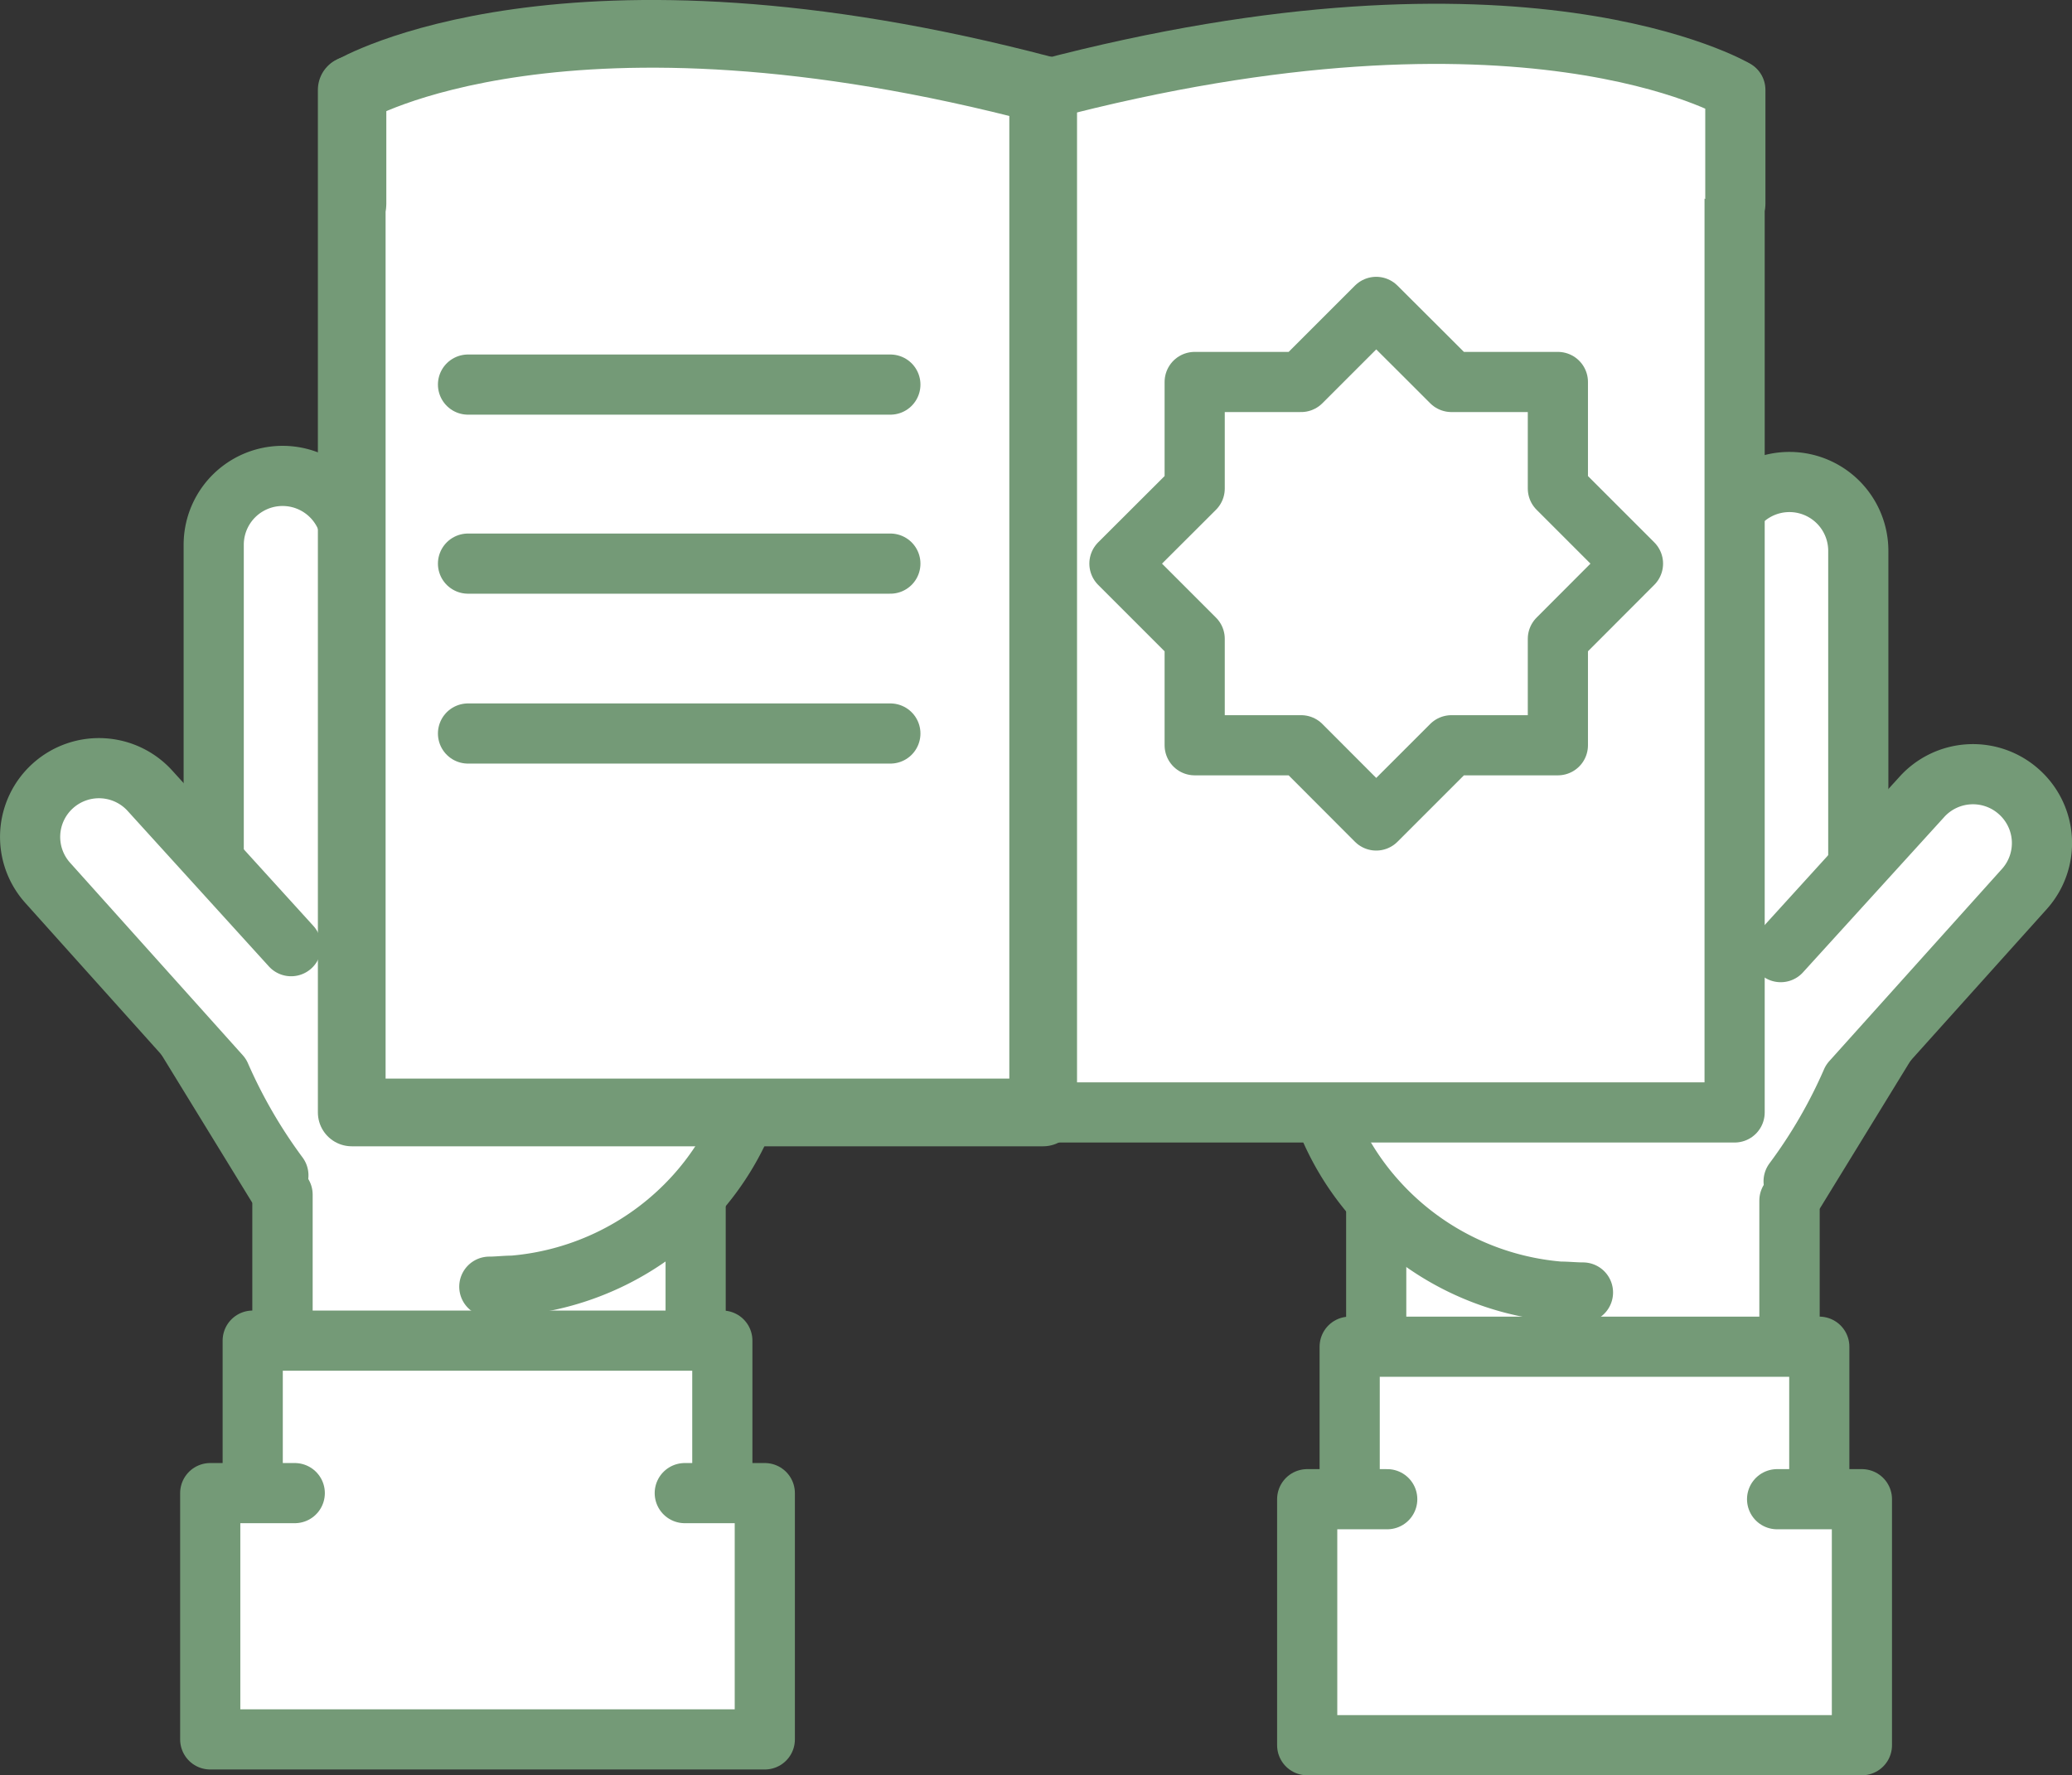 <svg xmlns="http://www.w3.org/2000/svg" viewBox="0 0 142.91 122.46"><rect x="0" y="0" width="142.91" height="122.46" fill="#333333" stroke="none"/><defs><style>.cls-1,.cls-2{fill:#fff;}.cls-1,.cls-2,.cls-3{stroke:#749a77;stroke-linecap:round;stroke-linejoin:round;}.cls-1,.cls-3{stroke-width:4.15px;}.cls-2{stroke-width:4.67px;}.cls-3{fill:none;}</style></defs><title>tafsir-i</title><g id="Layer_2" data-name="Layer 2"><g id="iconos"><polygon class="cls-1" points="47.98 59.74 47.98 100.97 19.49 100.97 19.49 82.41 38.49 65.39 39.52 64.77 44.24 61.97 47.98 59.74"/><path class="cls-1" d="M41.46,101"/><polyline class="cls-1" points="52.75 60.8 33.74 46.22 19.49 51.64 14.74 64.53 12.81 71.52 19.49 82.41 19.49 91.07 19.49 99.29 19.49 100.97"/><path class="cls-1" d="M43.24,62V37a4.75,4.75,0,0,1,9.5,0V62"/><path class="cls-1" d="M52.74,55.85l0,0V70A18.59,18.59,0,0,1,48,82.41a19.06,19.06,0,0,1-12.62,6.28c-.54,0-1.08.07-1.63.07"/><path class="cls-1" d="M36.73,83.57"/><line class="cls-1" x1="14.72" y1="60.8" x2="14.72" y2="69.97"/><path class="cls-1" d="M24.24,62V37.58a4.75,4.75,0,1,0-9.5,0V62"/><path class="cls-1" d="M33.74,62v-33a4.75,4.75,0,0,0-9.49,0V62"/><path class="cls-1" d="M33.74,62V30.82a4.75,4.75,0,1,1,9.5,0V62"/><rect class="cls-1" x="17.43" y="92.48" width="32.39" height="16.98"/><polyline class="cls-1" points="20.33 103 14.5 103 14.5 119.99 52.75 119.99 52.75 103 47.23 103"/><path class="cls-1" d="M20.08,65.27,10.38,54.59a4.75,4.75,0,0,0-6.71-.4h0a4.74,4.74,0,0,0-.39,6.7L15.2,74.18a35.53,35.53,0,0,0,4,6.9"/><polygon class="cls-1" points="94.92 60.15 94.92 101.39 123.42 101.39 123.42 82.82 104.42 65.8 103.38 65.18 98.67 62.38 94.92 60.15"/><path class="cls-1" d="M101.44,101.39"/><polyline class="cls-1" points="90.16 61.22 109.17 46.63 123.42 52.06 128.16 64.94 130.1 71.93 123.42 82.82 123.42 91.48 123.42 99.7 123.42 101.39"/><path class="cls-1" d="M99.67,62.38v-25a4.75,4.75,0,0,0-9.5,0v25"/><path class="cls-1" d="M90.17,56.26l0,0V70.38a18.6,18.6,0,0,0,4.77,12.44,19.07,19.07,0,0,0,12.62,6.28c.54,0,1.08.06,1.62.06"/><path class="cls-1" d="M106.18,84"/><line class="cls-1" x1="128.19" y1="61.22" x2="128.19" y2="70.38"/><path class="cls-1" d="M118.67,62.38V38a4.75,4.75,0,1,1,9.5,0V62.38"/><path class="cls-1" d="M109.17,62.38v-33a4.75,4.75,0,0,1,9.5,0v33"/><path class="cls-1" d="M109.17,62.38V31.23a4.74,4.74,0,0,0-4.74-4.74,4.37,4.37,0,0,0-.89.08,4.74,4.74,0,0,0-3.86,4.66V62.38"/><rect class="cls-1" x="93.09" y="92.9" width="32.39" height="16.98"/><polyline class="cls-1" points="122.57 103.42 128.42 103.42 128.42 120.39 90.16 120.39 90.16 103.42 95.68 103.42"/><path class="cls-1" d="M122.82,65.68,132.53,55a4.75,4.75,0,0,1,6.71-.39h0a4.74,4.74,0,0,1,.4,6.7L127.71,74.59a34.84,34.84,0,0,1-4,6.9"/><polyline class="cls-1" points="119.64 6.2 119.64 76.74 71.95 76.74 71.95 6.2"/><path class="cls-1" d="M72,6.2c33-8.7,47.69,0,47.69,0v7.86"/><polyline class="cls-2" points="71.95 6.2 71.95 76.74 24.26 76.74 24.26 6.2"/><line class="cls-1" x1="32.28" y1="26.53" x2="61.41" y2="26.53"/><line class="cls-1" x1="32.28" y1="38.88" x2="61.41" y2="38.88"/><line class="cls-1" x1="32.28" y1="50.6" x2="61.41" y2="50.6"/><path class="cls-2" d="M72,6.2c-33-8.7-47.69,0-47.69,0v7.86"/><polygon class="cls-3" points="112.63 38.88 107.45 44.07 107.45 51.41 100.11 51.41 98.43 53.09 94.92 56.6 89.74 51.41 82.4 51.41 82.4 44.07 77.21 38.88 82.4 33.7 82.4 26.35 89.74 26.35 94.92 21.17 98.43 24.67 100.11 26.35 107.45 26.35 107.45 33.7 112.63 38.88"/></g></g></svg>